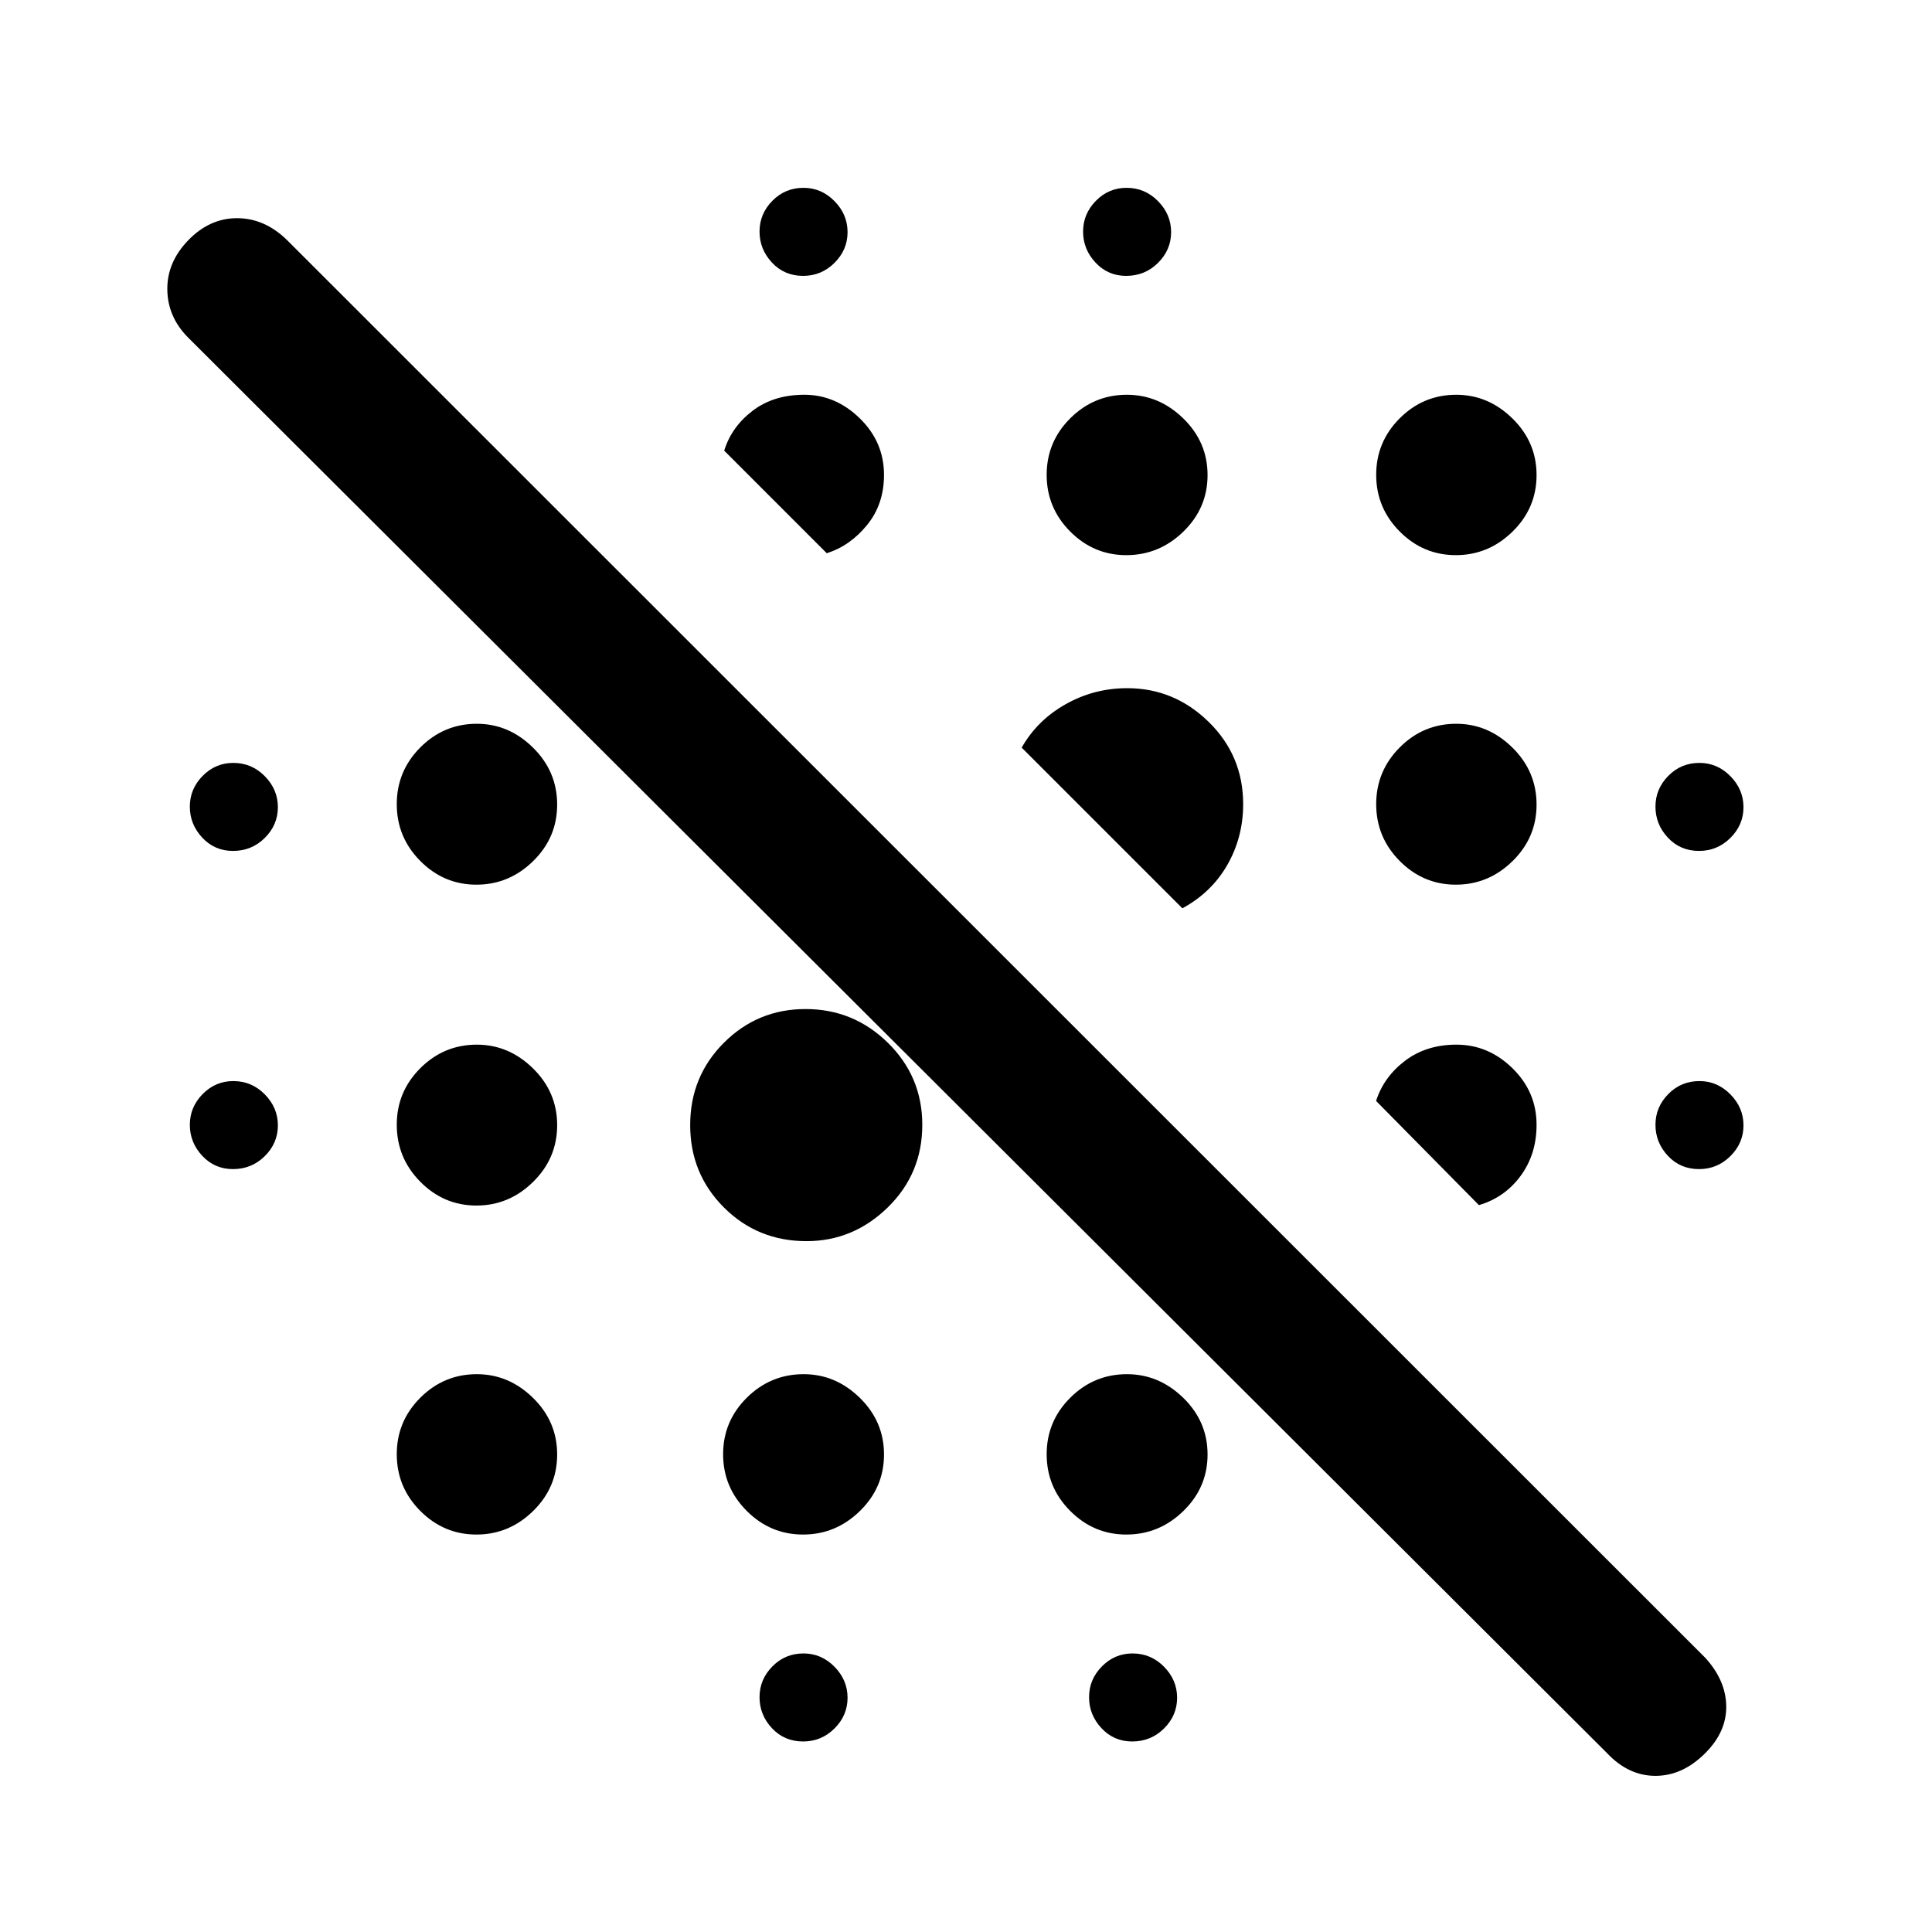 <svg xmlns="http://www.w3.org/2000/svg" height="40" viewBox="0 -960 960 960" width="40"><path d="M798.54-88.87 93.56-792.18q-10.23-10.23-10.42-23.87-.19-13.64 10.42-24.59 10.62-10.95 24.2-10.95 13.57 0 24.6 10.61l704.97 704.72q10.23 11.21 10.43 23.99.19 12.78-10.43 23.4-11.28 11.28-24.73 11.28-13.44 0-24.06-11.28Zm-399.46-5.8q-9.34 0-15.5-6.6-6.17-6.61-6.17-15.41 0-8.81 6.36-15.27 6.35-6.46 15.5-6.46 8.88 0 15.38 6.6 6.5 6.61 6.5 15.41 0 8.81-6.5 15.27-6.5 6.46-15.57 6.46Zm163.48 0q-9.07 0-15.24-6.6-6.17-6.61-6.17-15.41 0-8.81 6.36-15.27 6.36-6.46 15.24-6.46 9.15 0 15.65 6.6 6.5 6.61 6.5 15.41 0 8.81-6.5 15.27-6.5 6.46-15.84 6.46ZM236.74-197.49q-16.21 0-27.9-11.75-11.69-11.74-11.69-28.15 0-16.41 11.71-28.1 11.72-11.69 28.07-11.69 15.87 0 27.89 11.75 12.03 11.75 12.03 28.16 0 16.4-11.96 28.09-11.95 11.69-28.15 11.69Zm162.3 0q-16.24 0-27.99-11.75-11.74-11.74-11.74-28.15 0-16.41 11.78-28.1 11.79-11.69 28.25-11.69 15.87 0 27.89 11.75 12.03 11.75 12.03 28.16 0 16.4-11.99 28.09-11.98 11.69-28.23 11.69Zm160.62 0q-16.2 0-27.89-11.75-11.69-11.74-11.69-28.15 0-16.41 11.74-28.1 11.74-11.69 28.14-11.69 15.91 0 27.99 11.75 12.08 11.75 12.08 28.16 0 16.4-12.03 28.09-12.03 11.69-28.34 11.69ZM400.74-343.28q-24.29 0-41.04-16.75t-16.75-40.92q0-24.16 16.75-40.91 16.75-16.75 40.58-16.75t40.92 16.78q17.08 16.79 17.08 40.75 0 24.3-17.17 41.05-17.18 16.75-40.37 16.75Zm-164-17.69q-16.21 0-27.9-11.83-11.69-11.82-11.69-28.34 0-16.4 11.71-28.09 11.72-11.69 28.07-11.69 15.87 0 27.89 11.77 12.03 11.78 12.03 28.24 0 16.45-11.96 28.19-11.95 11.75-28.15 11.75Zm498.13-.21-51.1-51.77q3.77-11.87 14.34-19.92 10.57-8.05 25.57-8.05 15.89 0 27.86 11.73 11.97 11.72 11.97 28.1 0 14.61-7.92 25.38-7.92 10.76-20.72 14.53Zm-619.13-17.9q-9.07 0-15.24-6.6-6.17-6.61-6.17-15.41 0-8.81 6.36-15.27 6.36-6.46 15.24-6.46 9.15 0 15.65 6.6 6.5 6.61 6.5 15.41 0 8.81-6.5 15.27-6.5 6.46-15.84 6.46Zm728.52 0q-9.34 0-15.5-6.6-6.17-6.61-6.17-15.41 0-8.81 6.36-15.27 6.35-6.46 15.5-6.46 8.88 0 15.38 6.6 6.5 6.61 6.5 15.41 0 8.81-6.5 15.27-6.5 6.46-15.57 6.46ZM587.51-508.67l-79.84-79.84q7.69-13.58 21.83-21.56 14.14-7.98 30.61-7.98 23.33 0 40.47 16.75t17.14 40.86q0 16.47-7.87 30.21-7.88 13.74-22.34 21.56Zm-350.77-11.74q-16.21 0-27.9-11.78-11.69-11.78-11.69-28.23 0-16.45 11.71-28.2 11.72-11.74 28.07-11.74 15.87 0 27.89 11.82 12.03 11.82 12.03 28.34 0 16.41-11.96 28.1-11.95 11.69-28.15 11.69Zm486.66 0q-16.2 0-27.89-11.78-11.69-11.78-11.69-28.23 0-16.45 11.71-28.2 11.71-11.74 28.07-11.74 15.87 0 27.89 11.82 12.02 11.82 12.02 28.34 0 16.41-11.95 28.1-11.95 11.69-28.16 11.69Zm-607.66-16.77q-9.07 0-15.24-6.6-6.17-6.61-6.17-15.41 0-8.81 6.36-15.27 6.36-6.46 15.24-6.46 9.15 0 15.65 6.6 6.5 6.61 6.5 15.41 0 8.81-6.5 15.27-6.5 6.46-15.84 6.46Zm728.52 0q-9.34 0-15.5-6.6-6.17-6.61-6.17-15.41 0-8.81 6.36-15.27 6.35-6.46 15.5-6.46 8.88 0 15.38 6.6 6.5 6.61 6.5 15.41 0 8.81-6.5 15.27-6.5 6.46-15.57 6.46Zm-284.6-146.97q-16.2 0-27.89-11.75-11.69-11.75-11.69-28.16t11.74-28.1q11.74-11.69 28.14-11.69 15.91 0 27.99 11.75 12.08 11.75 12.08 28.16T588-695.84q-12.03 11.69-28.34 11.69Zm-148.84-.95-50.97-50.98q3.64-11.79 14.08-19.78 10.44-7.99 25.77-7.99 15.51 0 27.53 11.73 12.03 11.73 12.03 28.11 0 14.59-8.45 24.93t-19.99 13.98Zm312.58.95q-16.2 0-27.89-11.75-11.69-11.75-11.69-28.16t11.71-28.1q11.71-11.69 28.07-11.69 15.87 0 27.89 11.75 12.02 11.75 12.02 28.16t-11.95 28.1q-11.95 11.69-28.16 11.69ZM399.08-822.92q-9.34 0-15.5-6.61-6.17-6.6-6.17-15.41 0-8.8 6.36-15.27 6.35-6.46 15.5-6.46 8.88 0 15.38 6.61 6.5 6.6 6.5 15.41 0 8.8-6.5 15.27-6.5 6.46-15.57 6.46Zm160.51 0q-9.08 0-15.24-6.61-6.17-6.6-6.17-15.41 0-8.8 6.36-15.27 6.35-6.46 15.24-6.46 9.14 0 15.64 6.61 6.5 6.6 6.5 15.41 0 8.8-6.5 15.27-6.5 6.46-15.83 6.46Z"/></svg>